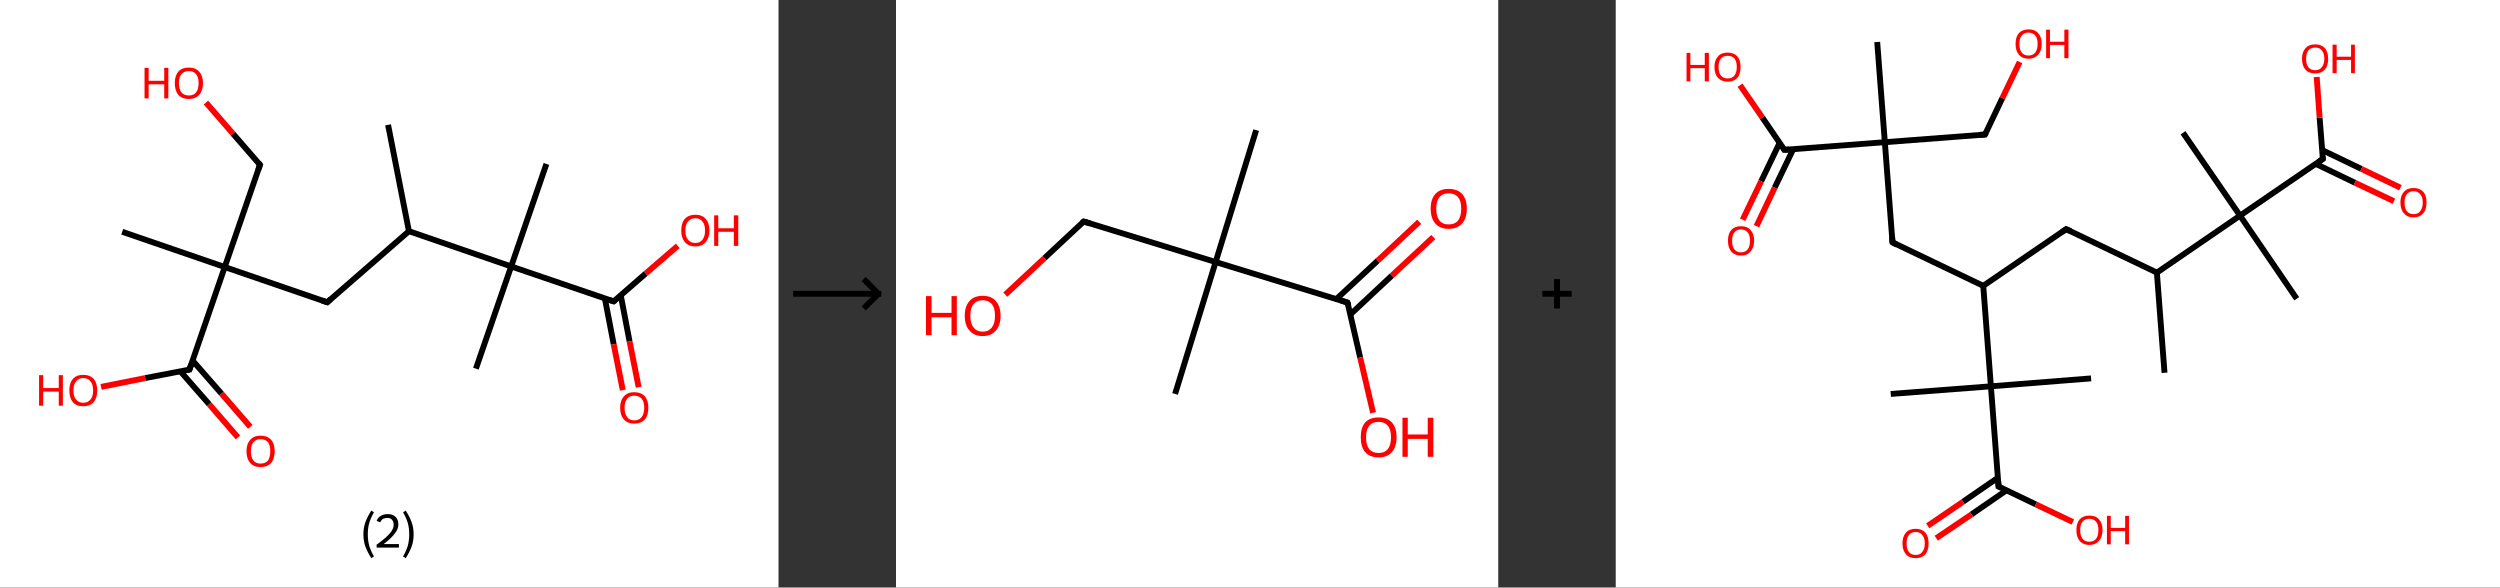 <?xml version='1.0' encoding='ASCII' standalone='yes'?>
<svg xmlns="http://www.w3.org/2000/svg" xmlns:xlink="http://www.w3.org/1999/xlink" version="1.1" width="851.0px" viewBox="0 0 851.0 200.0" height="200.0px">
  <rect x="0" y="0" width="851.0" height="200.0" fill="#333333" stroke="none"/>
  <g>
    <g transform="translate(0, 0) scale(1 1) "><!-- END OF HEADER -->
<rect style="opacity:1.0;fill:#FFFFFF;stroke:none" width="265.0" height="200.0" x="0.0" y="0.0"> </rect>
<path class="bond-0 atom-0 atom-1" d="M 132.1,42.5 L 139.2,78.7" style="fill:none;fill-rule:evenodd;stroke:#000000;stroke-width:2.0px;stroke-linecap:butt;stroke-linejoin:miter;stroke-opacity:1"/>
<path class="bond-1 atom-1 atom-2" d="M 139.2,78.7 L 111.4,102.9" style="fill:none;fill-rule:evenodd;stroke:#000000;stroke-width:2.0px;stroke-linecap:butt;stroke-linejoin:miter;stroke-opacity:1"/>
<path class="bond-2 atom-2 atom-3" d="M 111.4,102.9 L 76.5,90.9" style="fill:none;fill-rule:evenodd;stroke:#000000;stroke-width:2.0px;stroke-linecap:butt;stroke-linejoin:miter;stroke-opacity:1"/>
<path class="bond-3 atom-3 atom-4" d="M 76.5,90.9 L 41.6,78.9" style="fill:none;fill-rule:evenodd;stroke:#000000;stroke-width:2.0px;stroke-linecap:butt;stroke-linejoin:miter;stroke-opacity:1"/>
<path class="bond-4 atom-3 atom-5" d="M 76.5,90.9 L 88.5,56.1" style="fill:none;fill-rule:evenodd;stroke:#000000;stroke-width:2.0px;stroke-linecap:butt;stroke-linejoin:miter;stroke-opacity:1"/>
<path class="bond-5 atom-5 atom-6" d="M 88.5,56.1 L 79.3,45.5" style="fill:none;fill-rule:evenodd;stroke:#000000;stroke-width:2.0px;stroke-linecap:butt;stroke-linejoin:miter;stroke-opacity:1"/>
<path class="bond-5 atom-5 atom-6" d="M 79.3,45.5 L 70.1,34.9" style="fill:none;fill-rule:evenodd;stroke:#FF0000;stroke-width:2.0px;stroke-linecap:butt;stroke-linejoin:miter;stroke-opacity:1"/>
<path class="bond-6 atom-3 atom-7" d="M 76.5,90.9 L 64.5,125.8" style="fill:none;fill-rule:evenodd;stroke:#000000;stroke-width:2.0px;stroke-linecap:butt;stroke-linejoin:miter;stroke-opacity:1"/>
<path class="bond-7 atom-7 atom-8" d="M 61.4,126.4 L 71.2,137.6" style="fill:none;fill-rule:evenodd;stroke:#000000;stroke-width:2.0px;stroke-linecap:butt;stroke-linejoin:miter;stroke-opacity:1"/>
<path class="bond-7 atom-7 atom-8" d="M 71.2,137.6 L 81.0,148.9" style="fill:none;fill-rule:evenodd;stroke:#FF0000;stroke-width:2.0px;stroke-linecap:butt;stroke-linejoin:miter;stroke-opacity:1"/>
<path class="bond-7 atom-7 atom-8" d="M 65.6,122.8 L 75.4,134.0" style="fill:none;fill-rule:evenodd;stroke:#000000;stroke-width:2.0px;stroke-linecap:butt;stroke-linejoin:miter;stroke-opacity:1"/>
<path class="bond-7 atom-7 atom-8" d="M 75.4,134.0 L 85.2,145.3" style="fill:none;fill-rule:evenodd;stroke:#FF0000;stroke-width:2.0px;stroke-linecap:butt;stroke-linejoin:miter;stroke-opacity:1"/>
<path class="bond-8 atom-7 atom-9" d="M 64.5,125.8 L 49.4,128.7" style="fill:none;fill-rule:evenodd;stroke:#000000;stroke-width:2.0px;stroke-linecap:butt;stroke-linejoin:miter;stroke-opacity:1"/>
<path class="bond-8 atom-7 atom-9" d="M 49.4,128.7 L 34.4,131.7" style="fill:none;fill-rule:evenodd;stroke:#FF0000;stroke-width:2.0px;stroke-linecap:butt;stroke-linejoin:miter;stroke-opacity:1"/>
<path class="bond-9 atom-1 atom-10" d="M 139.2,78.7 L 174.0,90.7" style="fill:none;fill-rule:evenodd;stroke:#000000;stroke-width:2.0px;stroke-linecap:butt;stroke-linejoin:miter;stroke-opacity:1"/>
<path class="bond-10 atom-10 atom-11" d="M 174.0,90.7 L 186.0,55.8" style="fill:none;fill-rule:evenodd;stroke:#000000;stroke-width:2.0px;stroke-linecap:butt;stroke-linejoin:miter;stroke-opacity:1"/>
<path class="bond-11 atom-10 atom-12" d="M 174.0,90.7 L 162.0,125.5" style="fill:none;fill-rule:evenodd;stroke:#000000;stroke-width:2.0px;stroke-linecap:butt;stroke-linejoin:miter;stroke-opacity:1"/>
<path class="bond-12 atom-10 atom-13" d="M 174.0,90.7 L 208.9,102.6" style="fill:none;fill-rule:evenodd;stroke:#000000;stroke-width:2.0px;stroke-linecap:butt;stroke-linejoin:miter;stroke-opacity:1"/>
<path class="bond-13 atom-13 atom-14" d="M 205.9,101.6 L 208.9,117.2" style="fill:none;fill-rule:evenodd;stroke:#000000;stroke-width:2.0px;stroke-linecap:butt;stroke-linejoin:miter;stroke-opacity:1"/>
<path class="bond-13 atom-13 atom-14" d="M 208.9,117.2 L 212.0,132.8" style="fill:none;fill-rule:evenodd;stroke:#FF0000;stroke-width:2.0px;stroke-linecap:butt;stroke-linejoin:miter;stroke-opacity:1"/>
<path class="bond-13 atom-13 atom-14" d="M 211.3,100.5 L 214.3,116.2" style="fill:none;fill-rule:evenodd;stroke:#000000;stroke-width:2.0px;stroke-linecap:butt;stroke-linejoin:miter;stroke-opacity:1"/>
<path class="bond-13 atom-13 atom-14" d="M 214.3,116.2 L 217.4,131.8" style="fill:none;fill-rule:evenodd;stroke:#FF0000;stroke-width:2.0px;stroke-linecap:butt;stroke-linejoin:miter;stroke-opacity:1"/>
<path class="bond-14 atom-13 atom-15" d="M 208.9,102.6 L 219.8,93.1" style="fill:none;fill-rule:evenodd;stroke:#000000;stroke-width:2.0px;stroke-linecap:butt;stroke-linejoin:miter;stroke-opacity:1"/>
<path class="bond-14 atom-13 atom-15" d="M 219.8,93.1 L 230.7,83.7" style="fill:none;fill-rule:evenodd;stroke:#FF0000;stroke-width:2.0px;stroke-linecap:butt;stroke-linejoin:miter;stroke-opacity:1"/>
<path d="M 112.7,101.7 L 111.4,102.9 L 109.6,102.3" style="fill:none;stroke:#000000;stroke-width:2.0px;stroke-linecap:butt;stroke-linejoin:miter;stroke-opacity:1;"/>
<path d="M 87.9,57.8 L 88.5,56.1 L 88.0,55.5" style="fill:none;stroke:#000000;stroke-width:2.0px;stroke-linecap:butt;stroke-linejoin:miter;stroke-opacity:1;"/>
<path d="M 65.1,124.0 L 64.5,125.8 L 63.8,125.9" style="fill:none;stroke:#000000;stroke-width:2.0px;stroke-linecap:butt;stroke-linejoin:miter;stroke-opacity:1;"/>
<path d="M 207.1,102.0 L 208.9,102.6 L 209.4,102.2" style="fill:none;stroke:#000000;stroke-width:2.0px;stroke-linecap:butt;stroke-linejoin:miter;stroke-opacity:1;"/>
<path class="atom-6" d="M 49.2 23.1 L 50.6 23.1 L 50.6 27.5 L 55.9 27.5 L 55.9 23.1 L 57.3 23.1 L 57.3 33.5 L 55.9 33.5 L 55.9 28.7 L 50.6 28.7 L 50.6 33.5 L 49.2 33.5 L 49.2 23.1 " fill="#FF0000"/>
<path class="atom-6" d="M 59.5 28.3 Q 59.5 25.8, 60.7 24.4 Q 61.9 23.0, 64.3 23.0 Q 66.6 23.0, 67.8 24.4 Q 69.1 25.8, 69.1 28.3 Q 69.1 30.8, 67.8 32.3 Q 66.5 33.7, 64.3 33.7 Q 62.0 33.7, 60.7 32.3 Q 59.5 30.8, 59.5 28.3 M 64.3 32.5 Q 65.9 32.5, 66.7 31.5 Q 67.6 30.4, 67.6 28.3 Q 67.6 26.2, 66.7 25.2 Q 65.9 24.2, 64.3 24.2 Q 62.7 24.2, 61.8 25.2 Q 60.9 26.2, 60.9 28.3 Q 60.9 30.4, 61.8 31.5 Q 62.7 32.5, 64.3 32.5 " fill="#FF0000"/>
<path class="atom-8" d="M 83.9 153.6 Q 83.9 151.1, 85.2 149.7 Q 86.4 148.3, 88.7 148.3 Q 91.0 148.3, 92.3 149.7 Q 93.5 151.1, 93.5 153.6 Q 93.5 156.1, 92.3 157.6 Q 91.0 159.0, 88.7 159.0 Q 86.4 159.0, 85.2 157.6 Q 83.9 156.2, 83.9 153.6 M 88.7 157.8 Q 90.3 157.8, 91.2 156.8 Q 92.0 155.7, 92.0 153.6 Q 92.0 151.6, 91.2 150.5 Q 90.3 149.5, 88.7 149.5 Q 87.1 149.5, 86.3 150.5 Q 85.4 151.5, 85.4 153.6 Q 85.4 155.7, 86.3 156.8 Q 87.1 157.8, 88.7 157.8 " fill="#FF0000"/>
<path class="atom-9" d="M 13.3 127.7 L 14.7 127.7 L 14.7 132.1 L 20.0 132.1 L 20.0 127.7 L 21.4 127.7 L 21.4 138.1 L 20.0 138.1 L 20.0 133.3 L 14.7 133.3 L 14.7 138.1 L 13.3 138.1 L 13.3 127.7 " fill="#FF0000"/>
<path class="atom-9" d="M 23.6 132.9 Q 23.6 130.4, 24.8 129.0 Q 26.0 127.6, 28.3 127.6 Q 30.7 127.6, 31.9 129.0 Q 33.1 130.4, 33.1 132.9 Q 33.1 135.4, 31.9 136.9 Q 30.6 138.3, 28.3 138.3 Q 26.0 138.3, 24.8 136.9 Q 23.6 135.4, 23.6 132.9 M 28.3 137.1 Q 29.9 137.1, 30.8 136.0 Q 31.7 135.0, 31.7 132.9 Q 31.7 130.8, 30.8 129.8 Q 29.9 128.7, 28.3 128.7 Q 26.8 128.7, 25.9 129.8 Q 25.0 130.8, 25.0 132.9 Q 25.0 135.0, 25.9 136.0 Q 26.8 137.1, 28.3 137.1 " fill="#FF0000"/>
<path class="atom-14" d="M 211.1 138.8 Q 211.1 136.3, 212.4 134.9 Q 213.6 133.5, 215.9 133.5 Q 218.2 133.5, 219.5 134.9 Q 220.7 136.3, 220.7 138.8 Q 220.7 141.4, 219.5 142.8 Q 218.2 144.2, 215.9 144.2 Q 213.6 144.2, 212.4 142.8 Q 211.1 141.4, 211.1 138.8 M 215.9 143.1 Q 217.5 143.1, 218.4 142.0 Q 219.3 140.9, 219.3 138.8 Q 219.3 136.8, 218.4 135.7 Q 217.5 134.7, 215.9 134.7 Q 214.3 134.7, 213.5 135.7 Q 212.6 136.8, 212.6 138.8 Q 212.6 140.9, 213.5 142.0 Q 214.3 143.1, 215.9 143.1 " fill="#FF0000"/>
<path class="atom-15" d="M 231.9 78.5 Q 231.9 75.9, 233.1 74.5 Q 234.4 73.1, 236.7 73.1 Q 239.0 73.1, 240.2 74.5 Q 241.5 75.9, 241.5 78.5 Q 241.5 81.0, 240.2 82.4 Q 239.0 83.9, 236.7 83.9 Q 234.4 83.9, 233.1 82.4 Q 231.9 81.0, 231.9 78.5 M 236.7 82.7 Q 238.3 82.7, 239.1 81.6 Q 240.0 80.5, 240.0 78.5 Q 240.0 76.4, 239.1 75.4 Q 238.3 74.3, 236.7 74.3 Q 235.1 74.3, 234.2 75.4 Q 233.3 76.4, 233.3 78.5 Q 233.3 80.6, 234.2 81.6 Q 235.1 82.7, 236.7 82.7 " fill="#FF0000"/>
<path class="atom-15" d="M 243.1 73.3 L 244.5 73.3 L 244.5 77.7 L 249.8 77.7 L 249.8 73.3 L 251.3 73.3 L 251.3 83.7 L 249.8 83.7 L 249.8 78.9 L 244.5 78.9 L 244.5 83.7 L 243.1 83.7 L 243.1 73.3 " fill="#FF0000"/>
<path class="legend" d="M 123.7 181.9 Q 123.7 179.6, 124.4 177.7 Q 125.1 175.8, 126.4 173.8 L 127.3 174.4 Q 126.2 176.3, 125.7 178.0 Q 125.2 179.7, 125.2 181.9 Q 125.2 184.0, 125.7 185.8 Q 126.2 187.5, 127.3 189.4 L 126.4 190.0 Q 125.1 188.0, 124.4 186.1 Q 123.7 184.2, 123.7 181.9 " fill="#000000"/>
<path class="legend" d="M 128.2 177.3 Q 128.6 176.2, 129.6 175.6 Q 130.6 175.0, 132.0 175.0 Q 133.7 175.0, 134.6 175.9 Q 135.6 176.8, 135.6 178.5 Q 135.6 180.2, 134.3 181.7 Q 133.1 183.3, 130.6 185.2 L 135.8 185.2 L 135.8 186.4 L 128.2 186.4 L 128.2 185.4 Q 130.3 183.9, 131.5 182.8 Q 132.8 181.6, 133.4 180.6 Q 134.0 179.6, 134.0 178.6 Q 134.0 177.5, 133.4 176.9 Q 132.9 176.3, 132.0 176.3 Q 131.1 176.3, 130.4 176.6 Q 129.8 177.0, 129.4 177.8 L 128.2 177.3 " fill="#000000"/>
<path class="legend" d="M 140.8 181.9 Q 140.8 184.2, 140.1 186.1 Q 139.4 188.0, 138.1 190.0 L 137.2 189.4 Q 138.3 187.5, 138.8 185.8 Q 139.3 184.0, 139.3 181.9 Q 139.3 179.7, 138.8 178.0 Q 138.3 176.3, 137.2 174.4 L 138.1 173.8 Q 139.4 175.8, 140.1 177.7 Q 140.8 179.6, 140.8 181.9 " fill="#000000"/>
</g>
    <g transform="translate(265.0, 0) scale(1 1) "><line x1="5" y1="100" x2="35" y2="100" style="stroke:rgb(0,0,0);stroke-width:2"/>
  <line x1="34" y1="100" x2="29" y2="95" style="stroke:rgb(0,0,0);stroke-width:2"/>
  <line x1="34" y1="100" x2="29" y2="105" style="stroke:rgb(0,0,0);stroke-width:2"/>
</g>
    <g transform="translate(305.0, 0) scale(1 1) "><!-- END OF HEADER -->
<rect style="opacity:1.0;fill:#FFFFFF;stroke:none" width="205.0" height="200.0" x="0.0" y="0.0"> </rect>
<path class="bond-0 atom-0 atom-1" d="M 122.6,44.3 L 108.8,89.2" style="fill:none;fill-rule:evenodd;stroke:#000000;stroke-width:2.0px;stroke-linecap:butt;stroke-linejoin:miter;stroke-opacity:1"/>
<path class="bond-1 atom-1 atom-2" d="M 108.8,89.2 L 95.0,134.1" style="fill:none;fill-rule:evenodd;stroke:#000000;stroke-width:2.0px;stroke-linecap:butt;stroke-linejoin:miter;stroke-opacity:1"/>
<path class="bond-2 atom-1 atom-3" d="M 108.8,89.2 L 63.9,75.4" style="fill:none;fill-rule:evenodd;stroke:#000000;stroke-width:2.0px;stroke-linecap:butt;stroke-linejoin:miter;stroke-opacity:1"/>
<path class="bond-3 atom-3 atom-4" d="M 63.9,75.4 L 50.5,87.9" style="fill:none;fill-rule:evenodd;stroke:#000000;stroke-width:2.0px;stroke-linecap:butt;stroke-linejoin:miter;stroke-opacity:1"/>
<path class="bond-3 atom-3 atom-4" d="M 50.5,87.9 L 37.2,100.3" style="fill:none;fill-rule:evenodd;stroke:#FF0000;stroke-width:2.0px;stroke-linecap:butt;stroke-linejoin:miter;stroke-opacity:1"/>
<path class="bond-4 atom-1 atom-5" d="M 108.8,89.2 L 153.7,103.0" style="fill:none;fill-rule:evenodd;stroke:#000000;stroke-width:2.0px;stroke-linecap:butt;stroke-linejoin:miter;stroke-opacity:1"/>
<path class="bond-5 atom-5 atom-6" d="M 154.7,107.0 L 168.8,93.8" style="fill:none;fill-rule:evenodd;stroke:#000000;stroke-width:2.0px;stroke-linecap:butt;stroke-linejoin:miter;stroke-opacity:1"/>
<path class="bond-5 atom-5 atom-6" d="M 168.8,93.8 L 182.9,80.7" style="fill:none;fill-rule:evenodd;stroke:#FF0000;stroke-width:2.0px;stroke-linecap:butt;stroke-linejoin:miter;stroke-opacity:1"/>
<path class="bond-5 atom-5 atom-6" d="M 149.9,101.8 L 164.0,88.7" style="fill:none;fill-rule:evenodd;stroke:#000000;stroke-width:2.0px;stroke-linecap:butt;stroke-linejoin:miter;stroke-opacity:1"/>
<path class="bond-5 atom-5 atom-6" d="M 164.0,88.7 L 178.1,75.5" style="fill:none;fill-rule:evenodd;stroke:#FF0000;stroke-width:2.0px;stroke-linecap:butt;stroke-linejoin:miter;stroke-opacity:1"/>
<path class="bond-6 atom-5 atom-7" d="M 153.7,103.0 L 158.0,121.7" style="fill:none;fill-rule:evenodd;stroke:#000000;stroke-width:2.0px;stroke-linecap:butt;stroke-linejoin:miter;stroke-opacity:1"/>
<path class="bond-6 atom-5 atom-7" d="M 158.0,121.7 L 162.4,140.5" style="fill:none;fill-rule:evenodd;stroke:#FF0000;stroke-width:2.0px;stroke-linecap:butt;stroke-linejoin:miter;stroke-opacity:1"/>
<path d="M 66.1,76.1 L 63.9,75.4 L 63.2,76.0" style="fill:none;stroke:#000000;stroke-width:2.0px;stroke-linecap:butt;stroke-linejoin:miter;stroke-opacity:1;"/>
<path d="M 151.5,102.3 L 153.7,103.0 L 154.0,103.9" style="fill:none;stroke:#000000;stroke-width:2.0px;stroke-linecap:butt;stroke-linejoin:miter;stroke-opacity:1;"/>
<path class="atom-4" d="M 10.2 100.8 L 12.1 100.8 L 12.1 106.5 L 18.9 106.5 L 18.9 100.8 L 20.7 100.8 L 20.7 114.1 L 18.9 114.1 L 18.9 108.0 L 12.1 108.0 L 12.1 114.1 L 10.2 114.1 L 10.2 100.8 " fill="#FF0000"/>
<path class="atom-4" d="M 23.4 107.5 Q 23.4 104.3, 25.0 102.5 Q 26.5 100.7, 29.5 100.7 Q 32.5 100.7, 34.0 102.5 Q 35.6 104.3, 35.6 107.5 Q 35.6 110.7, 34.0 112.5 Q 32.4 114.4, 29.5 114.4 Q 26.6 114.4, 25.0 112.5 Q 23.4 110.7, 23.4 107.5 M 29.5 112.9 Q 31.5 112.9, 32.6 111.5 Q 33.7 110.1, 33.7 107.5 Q 33.7 104.8, 32.6 103.5 Q 31.5 102.2, 29.5 102.2 Q 27.5 102.2, 26.4 103.5 Q 25.3 104.8, 25.3 107.5 Q 25.3 110.1, 26.4 111.5 Q 27.5 112.9, 29.5 112.9 " fill="#FF0000"/>
<path class="atom-6" d="M 182.0 71.0 Q 182.0 67.8, 183.6 66.0 Q 185.2 64.3, 188.1 64.3 Q 191.1 64.3, 192.7 66.0 Q 194.3 67.8, 194.3 71.0 Q 194.3 74.3, 192.7 76.1 Q 191.1 77.9, 188.1 77.9 Q 185.2 77.9, 183.6 76.1 Q 182.0 74.3, 182.0 71.0 M 188.1 76.4 Q 190.2 76.4, 191.3 75.1 Q 192.4 73.7, 192.4 71.0 Q 192.4 68.4, 191.3 67.1 Q 190.2 65.8, 188.1 65.8 Q 186.1 65.8, 185.0 67.1 Q 183.9 68.4, 183.9 71.0 Q 183.9 73.7, 185.0 75.1 Q 186.1 76.4, 188.1 76.4 " fill="#FF0000"/>
<path class="atom-7" d="M 158.2 148.8 Q 158.2 145.6, 159.7 143.8 Q 161.3 142.1, 164.3 142.1 Q 167.2 142.1, 168.8 143.8 Q 170.4 145.6, 170.4 148.8 Q 170.4 152.1, 168.8 153.9 Q 167.2 155.7, 164.3 155.7 Q 161.3 155.7, 159.7 153.9 Q 158.2 152.1, 158.2 148.8 M 164.3 154.2 Q 166.3 154.2, 167.4 152.9 Q 168.5 151.5, 168.5 148.8 Q 168.5 146.2, 167.4 144.9 Q 166.3 143.6, 164.3 143.6 Q 162.2 143.6, 161.1 144.9 Q 160.0 146.2, 160.0 148.8 Q 160.0 151.5, 161.1 152.9 Q 162.2 154.2, 164.3 154.2 " fill="#FF0000"/>
<path class="atom-7" d="M 172.4 142.2 L 174.2 142.2 L 174.2 147.9 L 181.0 147.9 L 181.0 142.2 L 182.9 142.2 L 182.9 155.5 L 181.0 155.5 L 181.0 149.4 L 174.2 149.4 L 174.2 155.5 L 172.4 155.5 L 172.4 142.2 " fill="#FF0000"/>
</g>
    <g transform="translate(510.0, 0) scale(1 1) "><line x1="15" y1="100" x2="25" y2="100" style="stroke:rgb(0,0,0);stroke-width:2"/>
  <line x1="20" y1="95" x2="20" y2="105" style="stroke:rgb(0,0,0);stroke-width:2"/>
</g>
    <g transform="translate(550.0, 0) scale(1 1) "><!-- END OF HEADER -->
<rect style="opacity:1.0;fill:#FFFFFF;stroke:none" width="301.0" height="200.0" x="0.0" y="0.0"> </rect>
<path class="bond-0 atom-0 atom-1" d="M 186.8,126.9 L 184.2,92.8" style="fill:none;fill-rule:evenodd;stroke:#000000;stroke-width:2.0px;stroke-linecap:butt;stroke-linejoin:miter;stroke-opacity:1"/>
<path class="bond-1 atom-1 atom-2" d="M 184.2,92.8 L 153.3,78.0" style="fill:none;fill-rule:evenodd;stroke:#000000;stroke-width:2.0px;stroke-linecap:butt;stroke-linejoin:miter;stroke-opacity:1"/>
<path class="bond-2 atom-2 atom-3" d="M 153.3,78.0 L 125.1,97.3" style="fill:none;fill-rule:evenodd;stroke:#000000;stroke-width:2.0px;stroke-linecap:butt;stroke-linejoin:miter;stroke-opacity:1"/>
<path class="bond-3 atom-3 atom-4" d="M 125.1,97.3 L 94.2,82.5" style="fill:none;fill-rule:evenodd;stroke:#000000;stroke-width:2.0px;stroke-linecap:butt;stroke-linejoin:miter;stroke-opacity:1"/>
<path class="bond-4 atom-4 atom-5" d="M 94.2,82.5 L 91.6,48.4" style="fill:none;fill-rule:evenodd;stroke:#000000;stroke-width:2.0px;stroke-linecap:butt;stroke-linejoin:miter;stroke-opacity:1"/>
<path class="bond-5 atom-5 atom-6" d="M 91.6,48.4 L 89.0,14.3" style="fill:none;fill-rule:evenodd;stroke:#000000;stroke-width:2.0px;stroke-linecap:butt;stroke-linejoin:miter;stroke-opacity:1"/>
<path class="bond-6 atom-5 atom-7" d="M 91.6,48.4 L 125.7,45.8" style="fill:none;fill-rule:evenodd;stroke:#000000;stroke-width:2.0px;stroke-linecap:butt;stroke-linejoin:miter;stroke-opacity:1"/>
<path class="bond-7 atom-7 atom-8" d="M 125.7,45.8 L 131.6,33.4" style="fill:none;fill-rule:evenodd;stroke:#000000;stroke-width:2.0px;stroke-linecap:butt;stroke-linejoin:miter;stroke-opacity:1"/>
<path class="bond-7 atom-7 atom-8" d="M 131.6,33.4 L 137.5,21.1" style="fill:none;fill-rule:evenodd;stroke:#FF0000;stroke-width:2.0px;stroke-linecap:butt;stroke-linejoin:miter;stroke-opacity:1"/>
<path class="bond-8 atom-5 atom-9" d="M 91.6,48.4 L 57.4,51.0" style="fill:none;fill-rule:evenodd;stroke:#000000;stroke-width:2.0px;stroke-linecap:butt;stroke-linejoin:miter;stroke-opacity:1"/>
<path class="bond-9 atom-9 atom-10" d="M 55.8,48.6 L 49.5,61.7" style="fill:none;fill-rule:evenodd;stroke:#000000;stroke-width:2.0px;stroke-linecap:butt;stroke-linejoin:miter;stroke-opacity:1"/>
<path class="bond-9 atom-9 atom-10" d="M 49.5,61.7 L 43.2,74.8" style="fill:none;fill-rule:evenodd;stroke:#FF0000;stroke-width:2.0px;stroke-linecap:butt;stroke-linejoin:miter;stroke-opacity:1"/>
<path class="bond-9 atom-9 atom-10" d="M 60.4,50.8 L 54.1,63.9" style="fill:none;fill-rule:evenodd;stroke:#000000;stroke-width:2.0px;stroke-linecap:butt;stroke-linejoin:miter;stroke-opacity:1"/>
<path class="bond-9 atom-9 atom-10" d="M 54.1,63.9 L 47.9,77.0" style="fill:none;fill-rule:evenodd;stroke:#FF0000;stroke-width:2.0px;stroke-linecap:butt;stroke-linejoin:miter;stroke-opacity:1"/>
<path class="bond-10 atom-9 atom-11" d="M 57.4,51.0 L 49.9,40.0" style="fill:none;fill-rule:evenodd;stroke:#000000;stroke-width:2.0px;stroke-linecap:butt;stroke-linejoin:miter;stroke-opacity:1"/>
<path class="bond-10 atom-9 atom-11" d="M 49.9,40.0 L 42.3,29.0" style="fill:none;fill-rule:evenodd;stroke:#FF0000;stroke-width:2.0px;stroke-linecap:butt;stroke-linejoin:miter;stroke-opacity:1"/>
<path class="bond-11 atom-3 atom-12" d="M 125.1,97.3 L 127.7,131.5" style="fill:none;fill-rule:evenodd;stroke:#000000;stroke-width:2.0px;stroke-linecap:butt;stroke-linejoin:miter;stroke-opacity:1"/>
<path class="bond-12 atom-12 atom-13" d="M 127.7,131.5 L 93.6,134.1" style="fill:none;fill-rule:evenodd;stroke:#000000;stroke-width:2.0px;stroke-linecap:butt;stroke-linejoin:miter;stroke-opacity:1"/>
<path class="bond-13 atom-12 atom-14" d="M 127.7,131.5 L 161.8,128.8" style="fill:none;fill-rule:evenodd;stroke:#000000;stroke-width:2.0px;stroke-linecap:butt;stroke-linejoin:miter;stroke-opacity:1"/>
<path class="bond-14 atom-12 atom-15" d="M 127.7,131.5 L 130.3,165.6" style="fill:none;fill-rule:evenodd;stroke:#000000;stroke-width:2.0px;stroke-linecap:butt;stroke-linejoin:miter;stroke-opacity:1"/>
<path class="bond-15 atom-15 atom-16" d="M 130.1,162.6 L 118.2,170.8" style="fill:none;fill-rule:evenodd;stroke:#000000;stroke-width:2.0px;stroke-linecap:butt;stroke-linejoin:miter;stroke-opacity:1"/>
<path class="bond-15 atom-15 atom-16" d="M 118.2,170.8 L 106.2,179.0" style="fill:none;fill-rule:evenodd;stroke:#FF0000;stroke-width:2.0px;stroke-linecap:butt;stroke-linejoin:miter;stroke-opacity:1"/>
<path class="bond-15 atom-15 atom-16" d="M 133.0,166.9 L 121.1,175.1" style="fill:none;fill-rule:evenodd;stroke:#000000;stroke-width:2.0px;stroke-linecap:butt;stroke-linejoin:miter;stroke-opacity:1"/>
<path class="bond-15 atom-15 atom-16" d="M 121.1,175.1 L 109.1,183.2" style="fill:none;fill-rule:evenodd;stroke:#FF0000;stroke-width:2.0px;stroke-linecap:butt;stroke-linejoin:miter;stroke-opacity:1"/>
<path class="bond-16 atom-15 atom-17" d="M 130.3,165.6 L 143.0,171.7" style="fill:none;fill-rule:evenodd;stroke:#000000;stroke-width:2.0px;stroke-linecap:butt;stroke-linejoin:miter;stroke-opacity:1"/>
<path class="bond-16 atom-15 atom-17" d="M 143.0,171.7 L 155.6,177.7" style="fill:none;fill-rule:evenodd;stroke:#FF0000;stroke-width:2.0px;stroke-linecap:butt;stroke-linejoin:miter;stroke-opacity:1"/>
<path class="bond-17 atom-1 atom-18" d="M 184.2,92.8 L 212.5,73.4" style="fill:none;fill-rule:evenodd;stroke:#000000;stroke-width:2.0px;stroke-linecap:butt;stroke-linejoin:miter;stroke-opacity:1"/>
<path class="bond-18 atom-18 atom-19" d="M 212.5,73.4 L 193.1,45.2" style="fill:none;fill-rule:evenodd;stroke:#000000;stroke-width:2.0px;stroke-linecap:butt;stroke-linejoin:miter;stroke-opacity:1"/>
<path class="bond-19 atom-18 atom-20" d="M 212.5,73.4 L 231.8,101.7" style="fill:none;fill-rule:evenodd;stroke:#000000;stroke-width:2.0px;stroke-linecap:butt;stroke-linejoin:miter;stroke-opacity:1"/>
<path class="bond-20 atom-18 atom-21" d="M 212.5,73.4 L 240.7,54.1" style="fill:none;fill-rule:evenodd;stroke:#000000;stroke-width:2.0px;stroke-linecap:butt;stroke-linejoin:miter;stroke-opacity:1"/>
<path class="bond-21 atom-21 atom-22" d="M 238.3,55.8 L 251.6,62.2" style="fill:none;fill-rule:evenodd;stroke:#000000;stroke-width:2.0px;stroke-linecap:butt;stroke-linejoin:miter;stroke-opacity:1"/>
<path class="bond-21 atom-21 atom-22" d="M 251.6,62.2 L 264.9,68.5" style="fill:none;fill-rule:evenodd;stroke:#FF0000;stroke-width:2.0px;stroke-linecap:butt;stroke-linejoin:miter;stroke-opacity:1"/>
<path class="bond-21 atom-21 atom-22" d="M 240.5,51.1 L 253.8,57.5" style="fill:none;fill-rule:evenodd;stroke:#000000;stroke-width:2.0px;stroke-linecap:butt;stroke-linejoin:miter;stroke-opacity:1"/>
<path class="bond-21 atom-21 atom-22" d="M 253.8,57.5 L 267.1,63.9" style="fill:none;fill-rule:evenodd;stroke:#FF0000;stroke-width:2.0px;stroke-linecap:butt;stroke-linejoin:miter;stroke-opacity:1"/>
<path class="bond-22 atom-21 atom-23" d="M 240.7,54.1 L 239.6,40.1" style="fill:none;fill-rule:evenodd;stroke:#000000;stroke-width:2.0px;stroke-linecap:butt;stroke-linejoin:miter;stroke-opacity:1"/>
<path class="bond-22 atom-21 atom-23" d="M 239.6,40.1 L 238.6,26.2" style="fill:none;fill-rule:evenodd;stroke:#FF0000;stroke-width:2.0px;stroke-linecap:butt;stroke-linejoin:miter;stroke-opacity:1"/>
<path d="M 154.9,78.7 L 153.3,78.0 L 151.9,79.0" style="fill:none;stroke:#000000;stroke-width:2.0px;stroke-linecap:butt;stroke-linejoin:miter;stroke-opacity:1;"/>
<path d="M 95.7,83.3 L 94.2,82.5 L 94.1,80.8" style="fill:none;stroke:#000000;stroke-width:2.0px;stroke-linecap:butt;stroke-linejoin:miter;stroke-opacity:1;"/>
<path d="M 124.0,45.9 L 125.7,45.8 L 126.0,45.2" style="fill:none;stroke:#000000;stroke-width:2.0px;stroke-linecap:butt;stroke-linejoin:miter;stroke-opacity:1;"/>
<path d="M 59.1,50.9 L 57.4,51.0 L 57.1,50.5" style="fill:none;stroke:#000000;stroke-width:2.0px;stroke-linecap:butt;stroke-linejoin:miter;stroke-opacity:1;"/>
<path d="M 130.2,163.9 L 130.3,165.6 L 131.0,165.9" style="fill:none;stroke:#000000;stroke-width:2.0px;stroke-linecap:butt;stroke-linejoin:miter;stroke-opacity:1;"/>
<path d="M 239.3,55.1 L 240.7,54.1 L 240.6,53.4" style="fill:none;stroke:#000000;stroke-width:2.0px;stroke-linecap:butt;stroke-linejoin:miter;stroke-opacity:1;"/>
<path class="atom-8" d="M 136.1 14.9 Q 136.1 12.6, 137.2 11.3 Q 138.4 10.0, 140.5 10.0 Q 142.7 10.0, 143.8 11.3 Q 145.0 12.6, 145.0 14.9 Q 145.0 17.3, 143.8 18.6 Q 142.6 20.0, 140.5 20.0 Q 138.4 20.0, 137.2 18.6 Q 136.1 17.3, 136.1 14.9 M 140.5 18.9 Q 142.0 18.9, 142.8 17.9 Q 143.6 16.9, 143.6 14.9 Q 143.6 13.0, 142.8 12.1 Q 142.0 11.1, 140.5 11.1 Q 139.0 11.1, 138.2 12.1 Q 137.4 13.0, 137.4 14.9 Q 137.4 16.9, 138.2 17.9 Q 139.0 18.9, 140.5 18.9 " fill="#FF0000"/>
<path class="atom-8" d="M 146.5 10.1 L 147.8 10.1 L 147.8 14.2 L 152.7 14.2 L 152.7 10.1 L 154.1 10.1 L 154.1 19.8 L 152.7 19.8 L 152.7 15.3 L 147.8 15.3 L 147.8 19.8 L 146.5 19.8 L 146.5 10.1 " fill="#FF0000"/>
<path class="atom-10" d="M 38.2 81.9 Q 38.2 79.6, 39.3 78.3 Q 40.5 77.0, 42.6 77.0 Q 44.8 77.0, 45.9 78.3 Q 47.1 79.6, 47.1 81.9 Q 47.1 84.3, 45.9 85.6 Q 44.8 87.0, 42.6 87.0 Q 40.5 87.0, 39.3 85.6 Q 38.2 84.3, 38.2 81.9 M 42.6 85.9 Q 44.1 85.9, 44.9 84.9 Q 45.7 83.9, 45.7 81.9 Q 45.7 80.0, 44.9 79.1 Q 44.1 78.1, 42.6 78.1 Q 41.2 78.1, 40.4 79.1 Q 39.6 80.0, 39.6 81.9 Q 39.6 83.9, 40.4 84.9 Q 41.2 85.9, 42.6 85.9 " fill="#FF0000"/>
<path class="atom-11" d="M 24.1 18.0 L 25.4 18.0 L 25.4 22.1 L 30.3 22.1 L 30.3 18.0 L 31.7 18.0 L 31.7 27.7 L 30.3 27.7 L 30.3 23.2 L 25.4 23.2 L 25.4 27.7 L 24.1 27.7 L 24.1 18.0 " fill="#FF0000"/>
<path class="atom-11" d="M 33.6 22.8 Q 33.6 20.5, 34.8 19.2 Q 35.9 17.9, 38.1 17.9 Q 40.2 17.9, 41.4 19.2 Q 42.5 20.5, 42.5 22.8 Q 42.5 25.2, 41.4 26.5 Q 40.2 27.8, 38.1 27.8 Q 36.0 27.8, 34.8 26.5 Q 33.6 25.2, 33.6 22.8 M 38.1 26.7 Q 39.6 26.7, 40.4 25.7 Q 41.2 24.7, 41.2 22.8 Q 41.2 20.9, 40.4 19.9 Q 39.6 19.0, 38.1 19.0 Q 36.6 19.0, 35.8 19.9 Q 35.0 20.9, 35.0 22.8 Q 35.0 24.8, 35.8 25.7 Q 36.6 26.7, 38.1 26.7 " fill="#FF0000"/>
<path class="atom-16" d="M 97.6 185.0 Q 97.6 182.6, 98.8 181.3 Q 99.9 180.0, 102.1 180.0 Q 104.2 180.0, 105.4 181.3 Q 106.5 182.6, 106.5 185.0 Q 106.5 187.3, 105.4 188.7 Q 104.2 190.0, 102.1 190.0 Q 99.9 190.0, 98.8 188.7 Q 97.6 187.3, 97.6 185.0 M 102.1 188.9 Q 103.6 188.9, 104.3 187.9 Q 105.2 186.9, 105.2 185.0 Q 105.2 183.1, 104.3 182.1 Q 103.6 181.1, 102.1 181.1 Q 100.6 181.1, 99.8 182.1 Q 99.0 183.1, 99.0 185.0 Q 99.0 186.9, 99.8 187.9 Q 100.6 188.9, 102.1 188.9 " fill="#FF0000"/>
<path class="atom-17" d="M 156.8 180.4 Q 156.8 178.1, 157.9 176.8 Q 159.1 175.5, 161.2 175.5 Q 163.4 175.5, 164.5 176.8 Q 165.7 178.1, 165.7 180.4 Q 165.7 182.8, 164.5 184.1 Q 163.3 185.5, 161.2 185.5 Q 159.1 185.5, 157.9 184.1 Q 156.8 182.8, 156.8 180.4 M 161.2 184.4 Q 162.7 184.4, 163.5 183.4 Q 164.3 182.4, 164.3 180.4 Q 164.3 178.5, 163.5 177.6 Q 162.7 176.6, 161.2 176.6 Q 159.7 176.6, 158.9 177.6 Q 158.1 178.5, 158.1 180.4 Q 158.1 182.4, 158.9 183.4 Q 159.7 184.4, 161.2 184.4 " fill="#FF0000"/>
<path class="atom-17" d="M 167.2 175.6 L 168.5 175.6 L 168.5 179.7 L 173.4 179.7 L 173.4 175.6 L 174.7 175.6 L 174.7 185.3 L 173.4 185.3 L 173.4 180.8 L 168.5 180.8 L 168.5 185.3 L 167.2 185.3 L 167.2 175.6 " fill="#FF0000"/>
<path class="atom-22" d="M 267.1 68.9 Q 267.1 66.6, 268.3 65.3 Q 269.4 64.0, 271.6 64.0 Q 273.7 64.0, 274.9 65.3 Q 276.0 66.6, 276.0 68.9 Q 276.0 71.3, 274.9 72.6 Q 273.7 74.0, 271.6 74.0 Q 269.4 74.0, 268.3 72.6 Q 267.1 71.3, 267.1 68.9 M 271.6 72.9 Q 273.1 72.9, 273.8 71.9 Q 274.7 70.9, 274.7 68.9 Q 274.7 67.0, 273.8 66.1 Q 273.1 65.1, 271.6 65.1 Q 270.1 65.1, 269.3 66.1 Q 268.5 67.0, 268.5 68.9 Q 268.5 70.9, 269.3 71.9 Q 270.1 72.9, 271.6 72.9 " fill="#FF0000"/>
<path class="atom-23" d="M 233.6 20.0 Q 233.6 17.7, 234.8 16.4 Q 235.9 15.1, 238.1 15.1 Q 240.2 15.1, 241.4 16.4 Q 242.5 17.7, 242.5 20.0 Q 242.5 22.4, 241.4 23.7 Q 240.2 25.0, 238.1 25.0 Q 235.9 25.0, 234.8 23.7 Q 233.6 22.4, 233.6 20.0 M 238.1 23.9 Q 239.6 23.9, 240.3 22.9 Q 241.2 21.9, 241.2 20.0 Q 241.2 18.1, 240.3 17.1 Q 239.6 16.2, 238.1 16.2 Q 236.6 16.2, 235.8 17.1 Q 235.0 18.1, 235.0 20.0 Q 235.0 22.0, 235.8 22.9 Q 236.6 23.9, 238.1 23.9 " fill="#FF0000"/>
<path class="atom-23" d="M 244.0 15.2 L 245.4 15.2 L 245.4 19.3 L 250.3 19.3 L 250.3 15.2 L 251.6 15.2 L 251.6 24.9 L 250.3 24.9 L 250.3 20.4 L 245.4 20.4 L 245.4 24.9 L 244.0 24.9 L 244.0 15.2 " fill="#FF0000"/>
</g>
  </g>
</svg>
